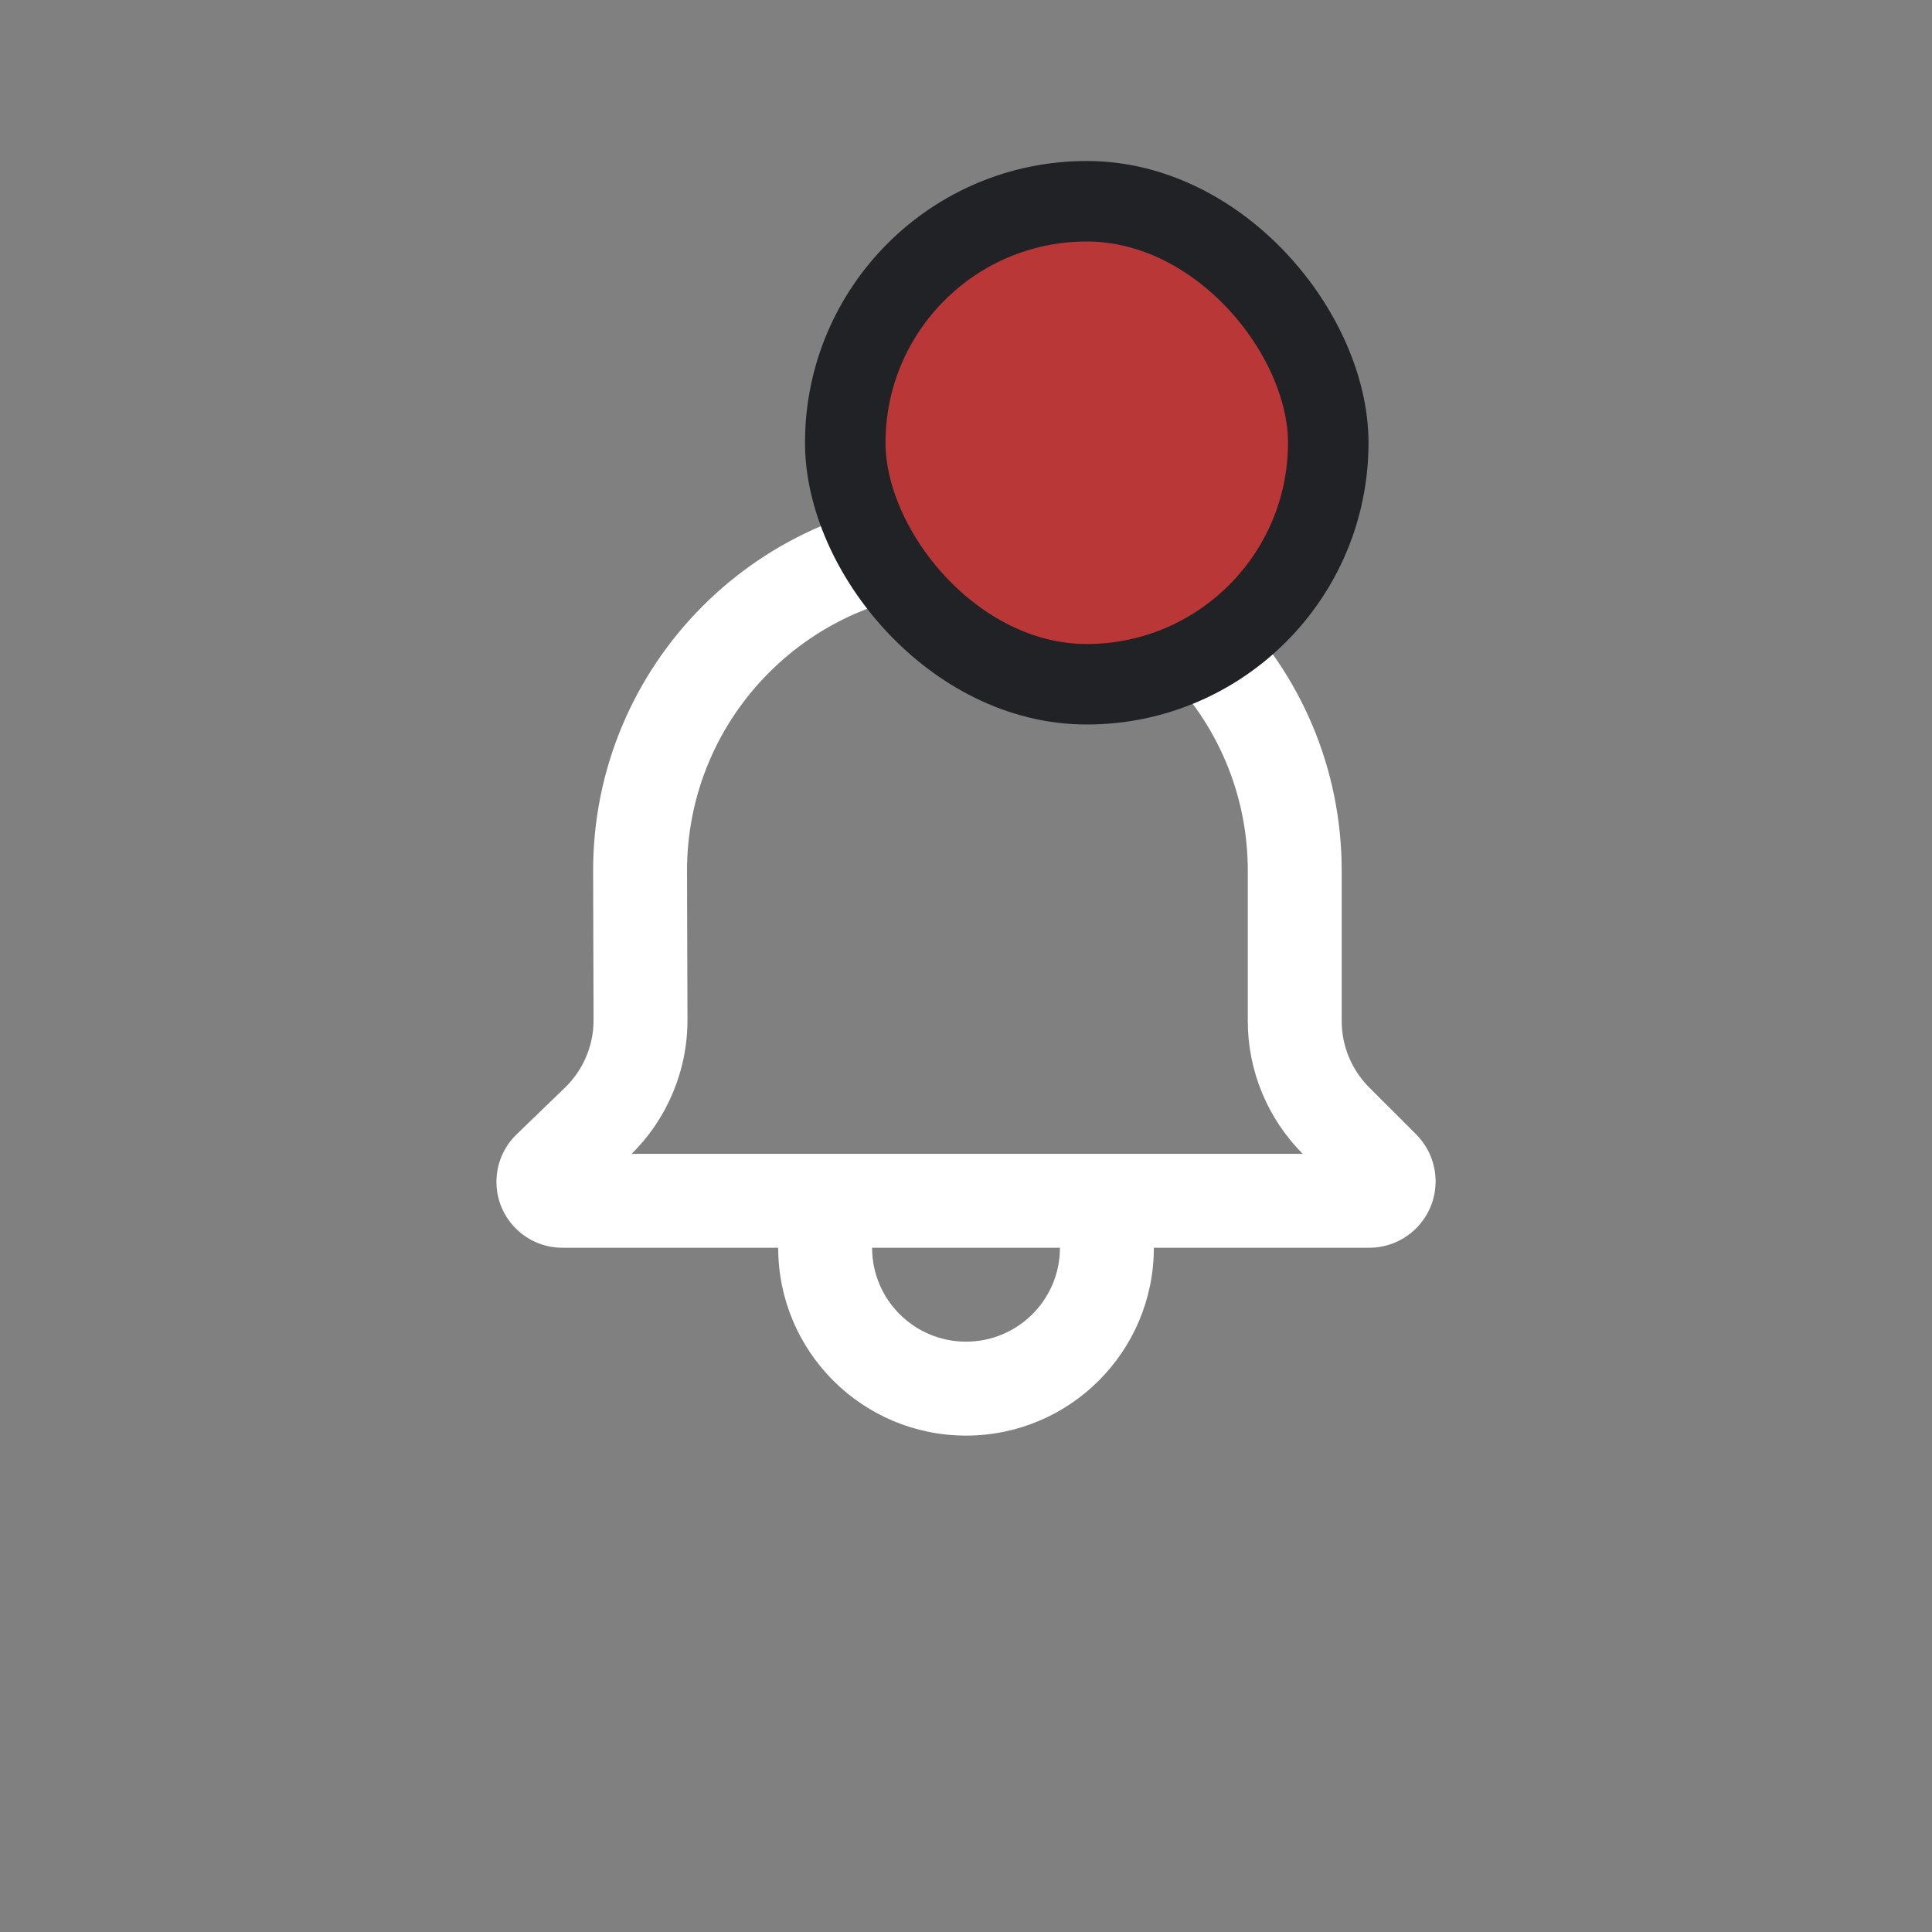 <svg width="48" height="48" viewBox="0 0 48 48" fill="none" xmlns="http://www.w3.org/2000/svg">
<rect x="0" y="0" width="48" height="48" fill="#808080" stroke="none"/>
<path fill-rule="evenodd" clip-rule="evenodd" d="M12.334 29.362C12.334 28.918 12.514 28.492 12.834 28.184L14.034 27.024C14.492 26.583 14.749 25.974 14.747 25.339L14.736 21.66C14.72 16.514 18.888 12.333 24.035 12.333C29.171 12.333 33.334 16.497 33.334 21.633L33.334 25.367C33.334 25.986 33.58 26.579 34.017 27.017L35.184 28.183C35.493 28.493 35.667 28.913 35.667 29.35C35.667 30.261 34.929 31 34.017 31H28.667C28.667 33.577 26.578 35.667 24.001 35.667C21.423 35.667 19.334 33.577 19.334 31H13.972C13.067 31 12.334 30.267 12.334 29.362ZM21.667 31C21.667 32.289 22.712 33.333 24.001 33.333C25.289 33.333 26.334 32.289 26.334 31H21.667ZM31.001 25.367C31.001 26.605 31.492 27.791 32.367 28.667L15.692 28.667C16.583 27.787 17.084 26.585 17.08 25.332L17.069 21.653C17.058 17.798 20.18 14.667 24.035 14.667C27.882 14.667 31.001 17.785 31.001 21.633L31.001 25.367Z" fill="white"/>
<rect x="21" y="5" width="12" height="12" rx="6" fill="#B93737"/>
<rect x="21" y="5" width="12" height="12" rx="6" stroke="#202226" stroke-width="2"/>
</svg>
